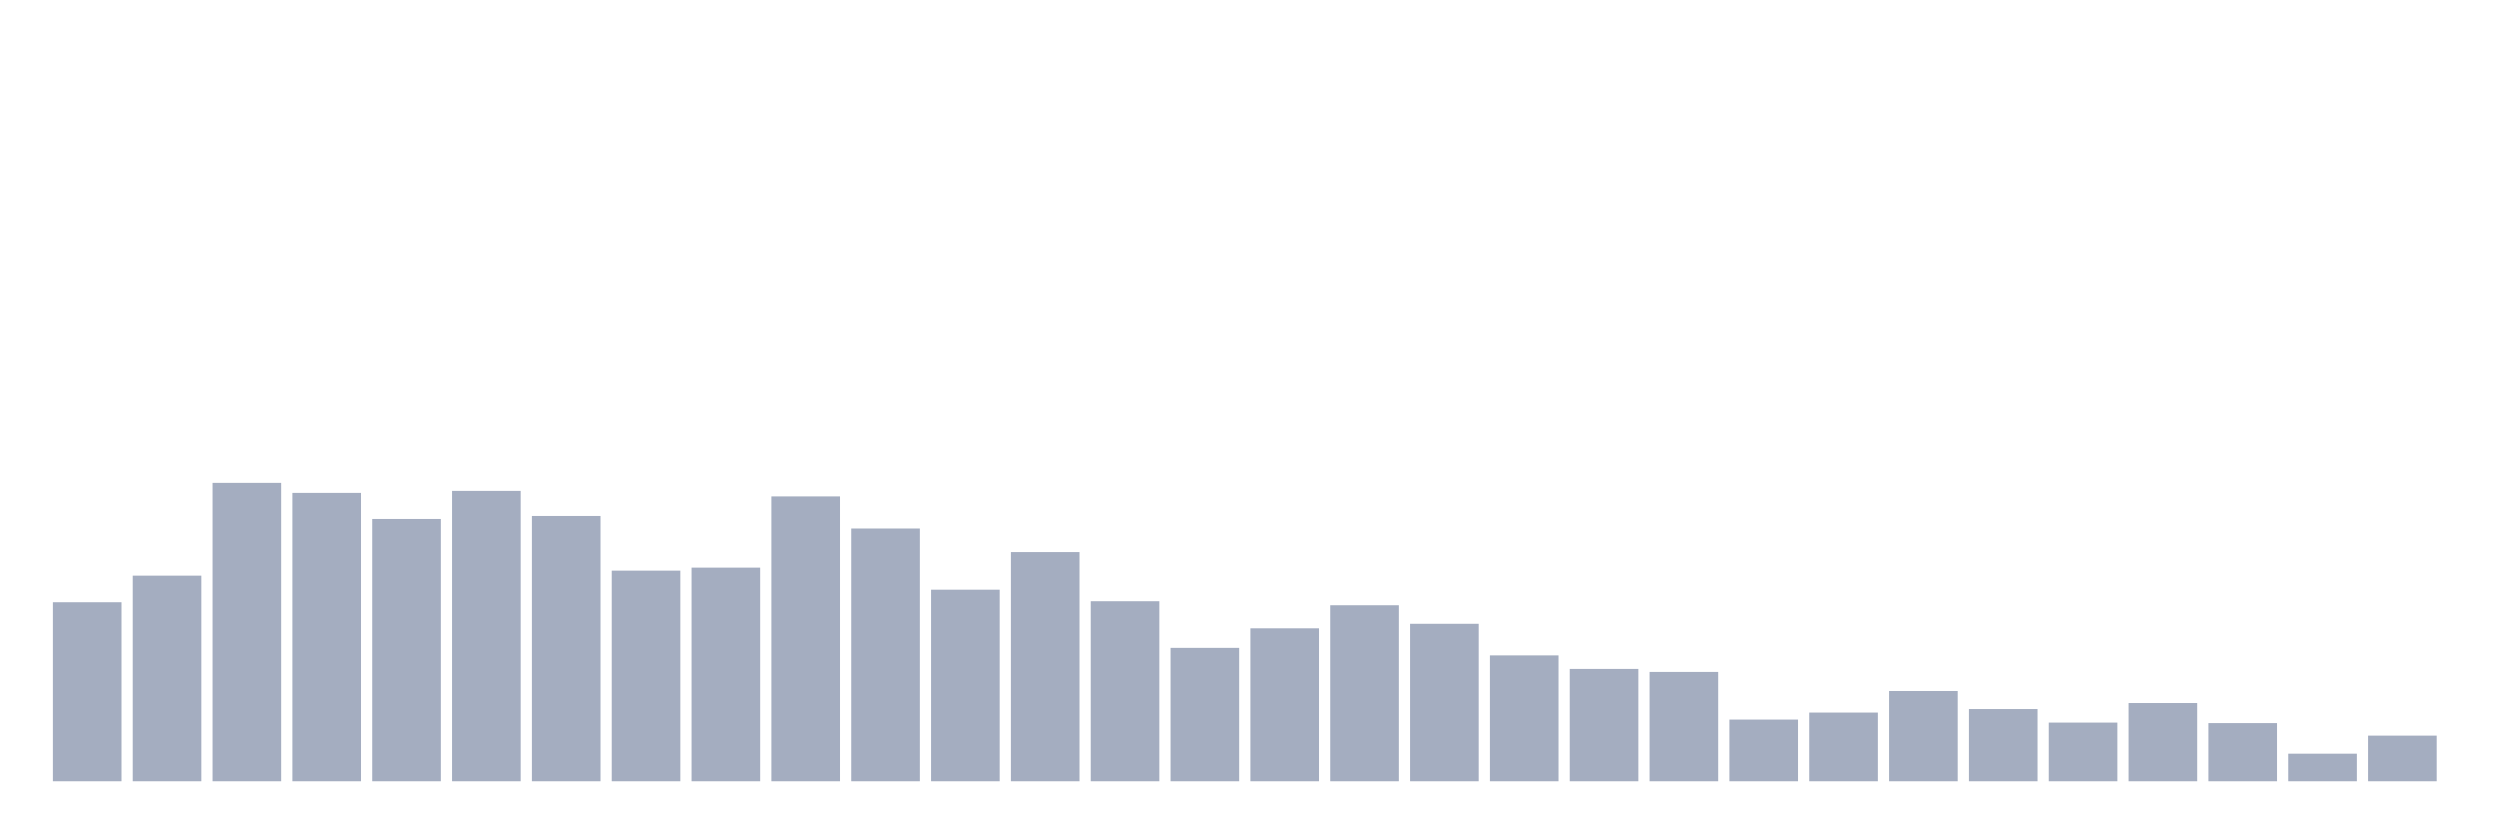 <svg xmlns="http://www.w3.org/2000/svg" viewBox="0 0 480 160"><g transform="translate(10,10)"><rect class="bar" x="0.153" width="13.175" y="105.626" height="34.374" fill="rgb(164,173,192)"></rect><rect class="bar" x="15.482" width="13.175" y="100.523" height="39.477" fill="rgb(164,173,192)"></rect><rect class="bar" x="30.81" width="13.175" y="82.71" height="57.29" fill="rgb(164,173,192)"></rect><rect class="bar" x="46.138" width="13.175" y="84.635" height="55.365" fill="rgb(164,173,192)"></rect><rect class="bar" x="61.466" width="13.175" y="89.642" height="50.358" fill="rgb(164,173,192)"></rect><rect class="bar" x="76.794" width="13.175" y="84.25" height="55.75" fill="rgb(164,173,192)"></rect><rect class="bar" x="92.123" width="13.175" y="89.065" height="50.935" fill="rgb(164,173,192)"></rect><rect class="bar" x="107.451" width="13.175" y="99.56" height="40.44" fill="rgb(164,173,192)"></rect><rect class="bar" x="122.779" width="13.175" y="98.982" height="41.018" fill="rgb(164,173,192)"></rect><rect class="bar" x="138.107" width="13.175" y="85.309" height="54.691" fill="rgb(164,173,192)"></rect><rect class="bar" x="153.436" width="13.175" y="91.472" height="48.528" fill="rgb(164,173,192)"></rect><rect class="bar" x="168.764" width="13.175" y="103.219" height="36.781" fill="rgb(164,173,192)"></rect><rect class="bar" x="184.092" width="13.175" y="95.997" height="44.003" fill="rgb(164,173,192)"></rect><rect class="bar" x="199.42" width="13.175" y="105.433" height="34.567" fill="rgb(164,173,192)"></rect><rect class="bar" x="214.748" width="13.175" y="114.388" height="25.612" fill="rgb(164,173,192)"></rect><rect class="bar" x="230.077" width="13.175" y="110.633" height="29.367" fill="rgb(164,173,192)"></rect><rect class="bar" x="245.405" width="13.175" y="106.204" height="33.796" fill="rgb(164,173,192)"></rect><rect class="bar" x="260.733" width="13.175" y="109.766" height="30.234" fill="rgb(164,173,192)"></rect><rect class="bar" x="276.061" width="13.175" y="115.832" height="24.168" fill="rgb(164,173,192)"></rect><rect class="bar" x="291.39" width="13.175" y="118.432" height="21.568" fill="rgb(164,173,192)"></rect><rect class="bar" x="306.718" width="13.175" y="119.01" height="20.99" fill="rgb(164,173,192)"></rect><rect class="bar" x="322.046" width="13.175" y="128.157" height="11.843" fill="rgb(164,173,192)"></rect><rect class="bar" x="337.374" width="13.175" y="126.809" height="13.191" fill="rgb(164,173,192)"></rect><rect class="bar" x="352.702" width="13.175" y="122.669" height="17.331" fill="rgb(164,173,192)"></rect><rect class="bar" x="368.031" width="13.175" y="126.135" height="13.865" fill="rgb(164,173,192)"></rect><rect class="bar" x="383.359" width="13.175" y="128.735" height="11.265" fill="rgb(164,173,192)"></rect><rect class="bar" x="398.687" width="13.175" y="124.979" height="15.021" fill="rgb(164,173,192)"></rect><rect class="bar" x="414.015" width="13.175" y="128.831" height="11.169" fill="rgb(164,173,192)"></rect><rect class="bar" x="429.344" width="13.175" y="134.704" height="5.296" fill="rgb(164,173,192)"></rect><rect class="bar" x="444.672" width="13.175" y="131.238" height="8.762" fill="rgb(164,173,192)"></rect></g></svg>